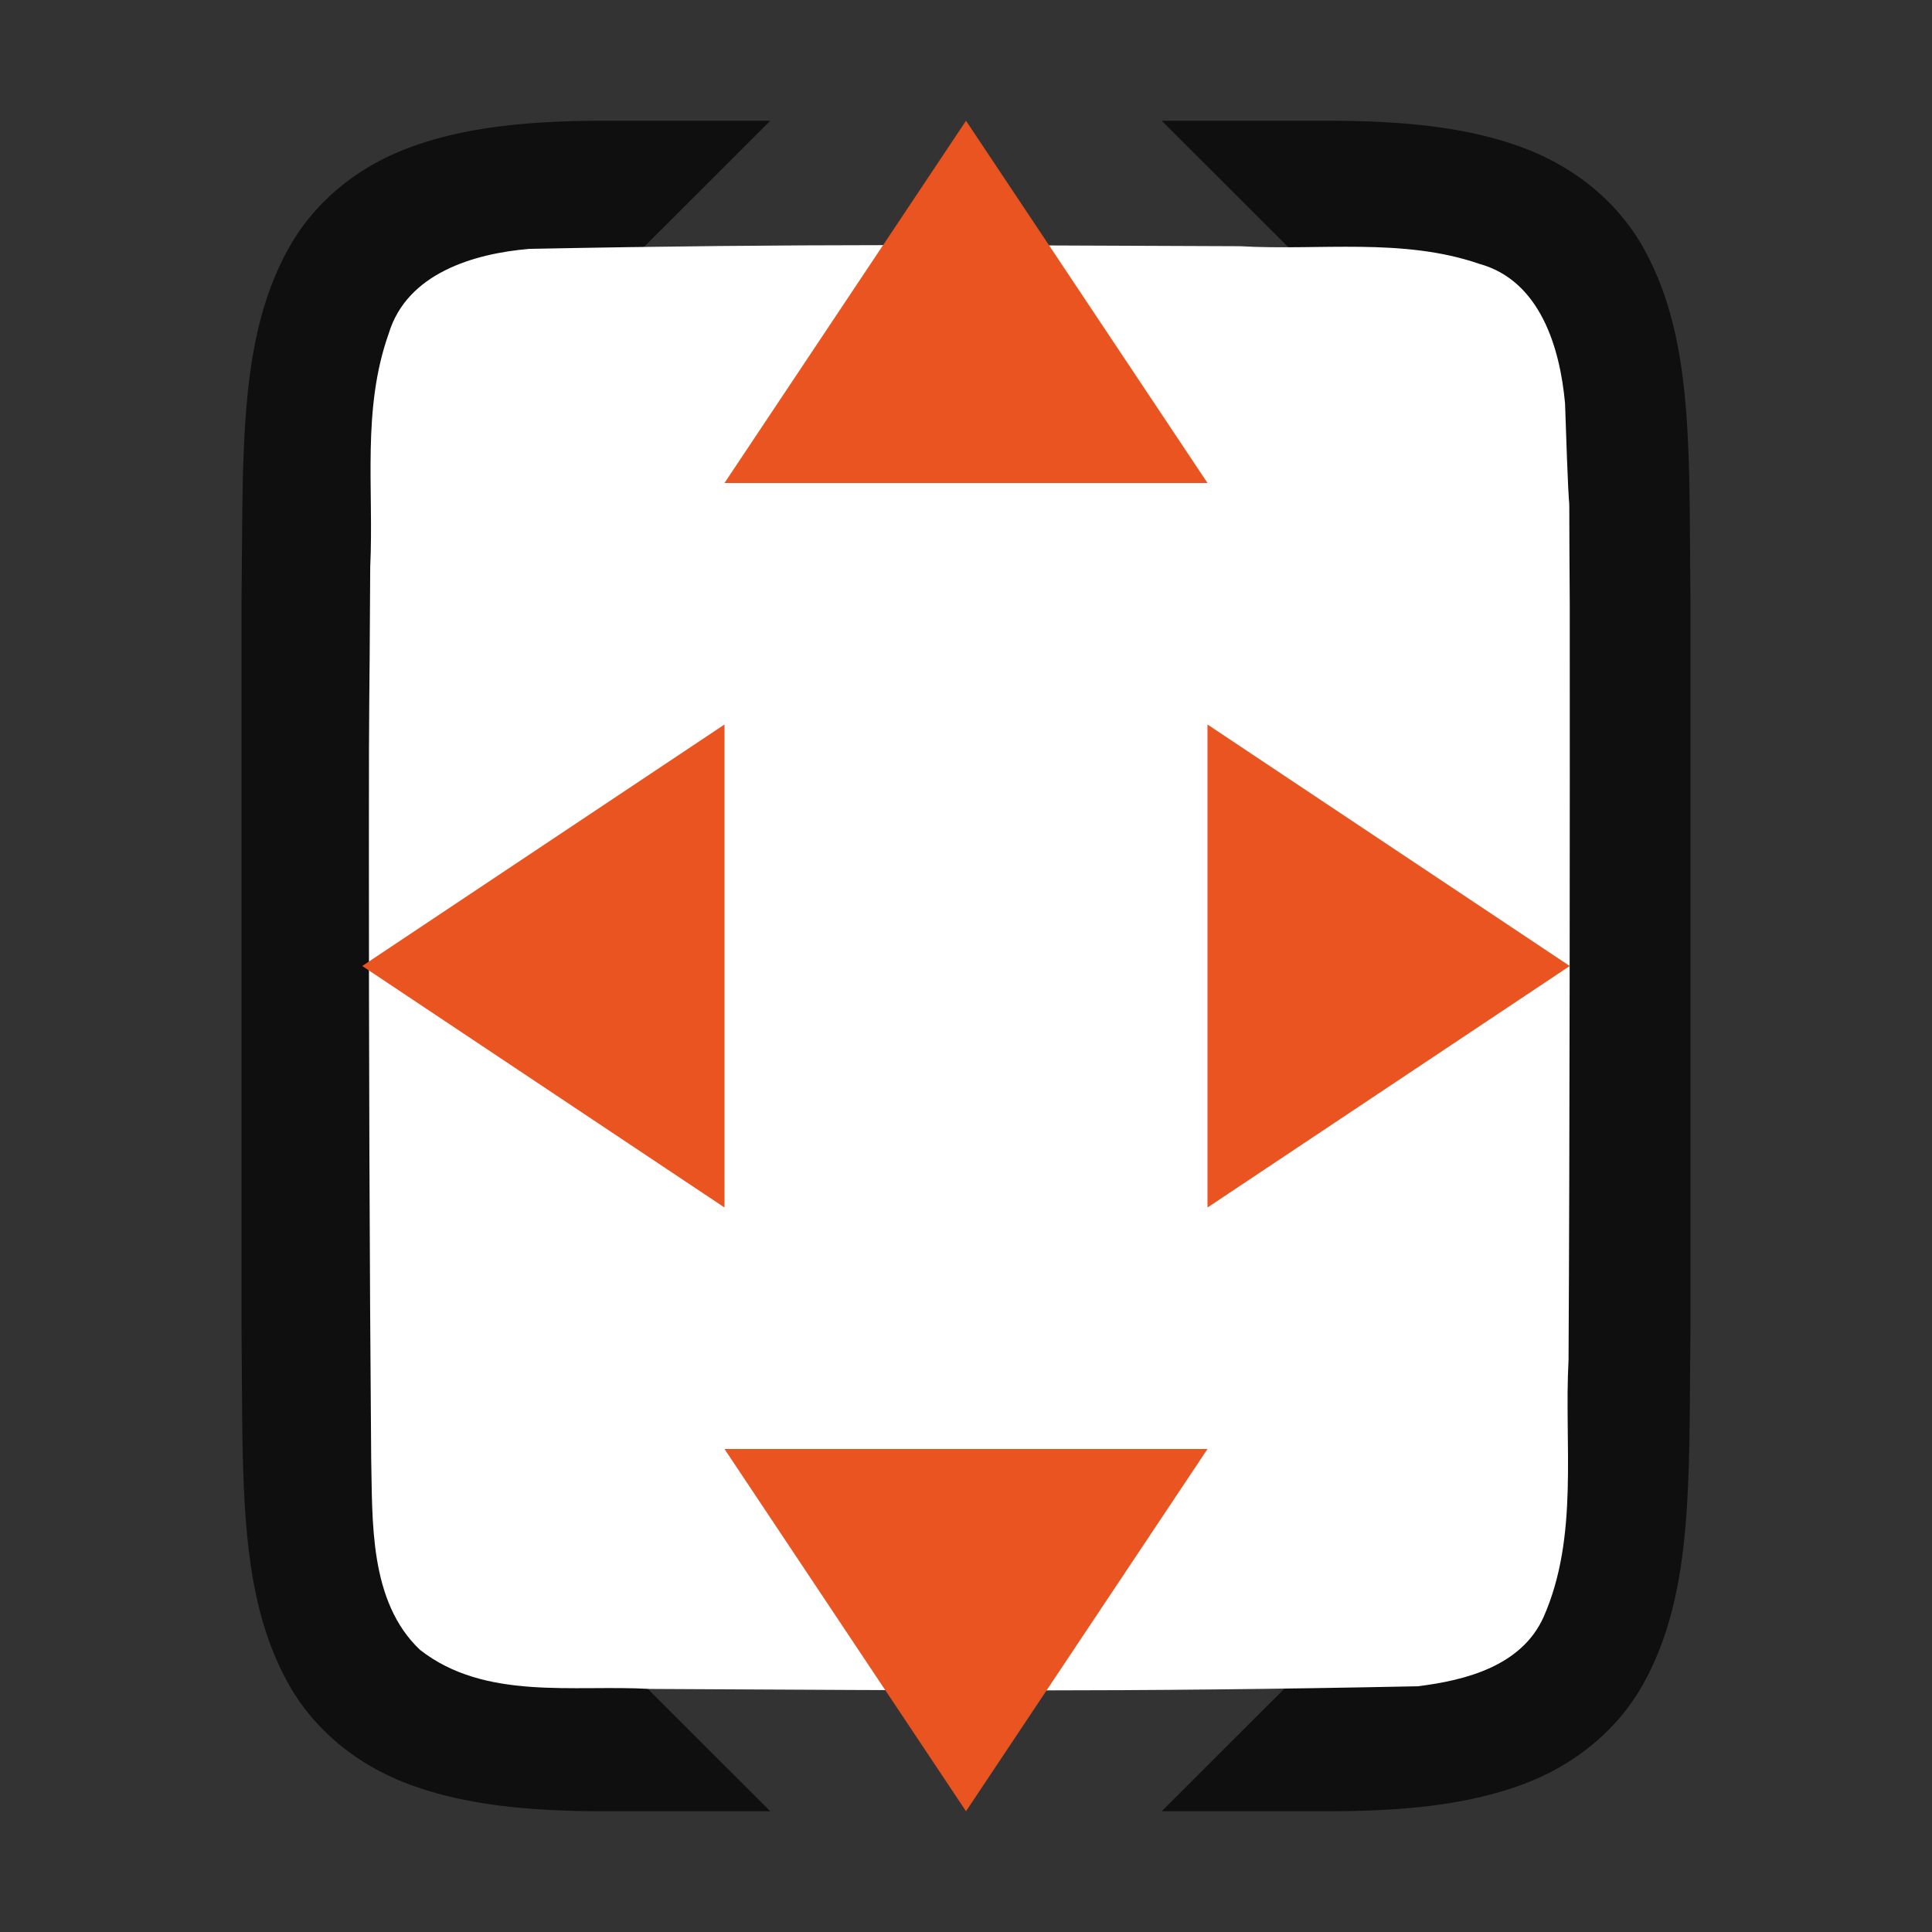 <?xml version="1.0" encoding="UTF-8" standalone="no"?>
<svg
   xmlns:dc="http://purl.org/dc/elements/1.1/"
   xmlns:cc="http://creativecommons.org/ns#"
   xmlns:rdf="http://www.w3.org/1999/02/22-rdf-syntax-ns#"
   xmlns:svg="http://www.w3.org/2000/svg"
   xmlns="http://www.w3.org/2000/svg"
   xmlns:sodipodi="http://sodipodi.sourceforge.net/DTD/sodipodi-0.dtd"
   xmlns:inkscape="http://www.inkscape.org/namespaces/inkscape"
   viewBox="0 0 16 16"
   version="1.1"
   id="svg4"
   sodipodi:docname="sc_zoompage.svg"
   inkscape:version="1.0.1 (3bc2e813f5, 2020-09-07)"
   inkscape:export-filename="/home/jupiter007/Libreoffice yaru theme fullcolor/build/cmd/sc_zoompage.png"
   inkscape:export-xdpi="95"
   inkscape:export-ydpi="95"><rect x="0" y="0" width="16" height="16" fill="#333333" stroke="none"/>
<defs
   id="defs8" />
<sodipodi:namedview
   pagecolor="#ffffff"
   bordercolor="#666666"
   borderopacity="1"
   objecttolerance="10"
   gridtolerance="10"
   guidetolerance="10"
   inkscape:pageopacity="0"
   inkscape:pageshadow="2"
   inkscape:window-width="1920"
   inkscape:window-height="1011"
   id="namedview6"
   showgrid="true"
   inkscape:zoom="41.7193"
   inkscape:cx="7.7470627"
   inkscape:cy="7.8262194"
   inkscape:window-x="0"
   inkscape:window-y="32"
   inkscape:window-maximized="1"
   inkscape:current-layer="svg4"
   inkscape:document-rotation="0">
  <inkscape:grid
     type="xygrid"
     id="grid837" />
</sodipodi:namedview>



/&amp;gt;<path
   id="path4237-1-2"
   style="font-style:normal;font-variant:normal;font-weight:normal;font-stretch:normal;font-size:15px;line-height:125%;font-family:Ubuntu;-inkscape-font-specification:Ubuntu;text-align:center;letter-spacing:0px;word-spacing:0px;writing-mode:lr-tb;text-anchor:middle;display:inline;opacity:0.7;fill:#000000;fill-opacity:1;stroke:none;stroke-width:1"
   d="M 5 1 C 4.342 1 3.821 1.06 3.383 1.225 C 2.944 1.389 2.594 1.686 2.387 2.062 C 1.972 2.815 2.015 3.736 2 4.994 L 2 4.996 L 2 11.002 L 2 11.006 C 2.014 12.264 1.969 13.185 2.385 13.938 C 2.592 14.314 2.944 14.611 3.383 14.775 C 3.821 14.94 4.342 15 5 15 L 6.379 15 L 4.939 13.561 A 1.5 1.5 0 0 1 6 11 L 10 11 A 1.5 1.5 0 0 1 11.061 13.561 L 9.621 15 L 11 15 C 11.658 15 12.179 14.94 12.617 14.775 C 13.056 14.611 13.406 14.314 13.613 13.938 C 14.028 13.185 13.985 12.264 14 11.006 L 14 11.004 L 14 4.998 L 14 4.994 C 13.986 3.736 14.031 2.815 13.615 2.062 C 13.408 1.686 13.056 1.389 12.617 1.225 C 12.179 1.06 11.658 1 11 1 L 9.621 1 L 11.061 2.439 A 1.5 1.5 0 0 1 10 5 L 6 5 A 1.5 1.5 0 0 1 4.939 2.439 L 6.379 1 L 5 1 z " />
<path
   inkscape:connector-curvature="0"
   id="path1993-3"
   d="M 13,5 C 12.989,3.443 13.012,4.89 12.961,3.34 12.919,2.879 12.755,2.324 12.251,2.185 11.616,1.966 10.917,2.077 10.269,2.039 7.972,2.031 6.673,2.016 4.384,2.061 c -0.462,0.039 -1.013,0.203 -1.164,0.699 -0.225,0.632 -0.123,1.284 -0.154,1.936 -0.007,1.424 -0.011,0.849 -0.011,2.275 -3.5e-4,1.705 0.005,3.409 0.019,5.108 0.012,0.512 -0.02,1.184 0.405,1.585 0.54,0.421 1.268,0.287 1.904,0.323 2.444,0.012 3.911,0.028 6.357,-0.022 0.402,-0.049 0.863,-0.17 1.044,-0.575 0.294,-0.668 0.168,-1.426 0.206,-2.126 C 13,9.508 13.001,6.754 13,5 Z"
   style="opacity:1;vector-effect:none;fill:#ffffff;fill-opacity:1;stroke:none;stroke-width:1;stroke-linecap:round;stroke-linejoin:bevel;stroke-miterlimit:4;stroke-dasharray:none;stroke-dashoffset:0;stroke-opacity:1"
   sodipodi:nodetypes="cccccccscccccccc" />
<path
   style="fill:#e95420;fill-opacity:1;stroke:none;stroke-linecap:round;stroke-linejoin:round;stroke-opacity:1"
   d="M 13,8 10,6 v 4 z"
   id="path833"
   inkscape:connector-curvature="0"
   sodipodi:nodetypes="cccc" />
<path
   style="fill:#e95420;fill-opacity:1;stroke:none;stroke-linecap:round;stroke-linejoin:round;stroke-opacity:1"
   d="M 8,1 6,4 h 4 z"
   id="path836"
   inkscape:connector-curvature="0"
   sodipodi:nodetypes="cccc" />
<path
   style="fill:#e95420;fill-opacity:1;stroke:none;stroke-linecap:round;stroke-linejoin:round;stroke-opacity:1"
   d="m 8,15 2,-3 H 6 Z"
   id="path838"
   inkscape:connector-curvature="0"
   sodipodi:nodetypes="cccc" />
<path
   style="fill:#e95420;fill-opacity:1;stroke:none;stroke-linecap:round;stroke-linejoin:round;stroke-opacity:1"
   d="M 3,8 6,6 v 4 z"
   id="path840"
   inkscape:connector-curvature="0"
   sodipodi:nodetypes="cccc" />
</svg>
